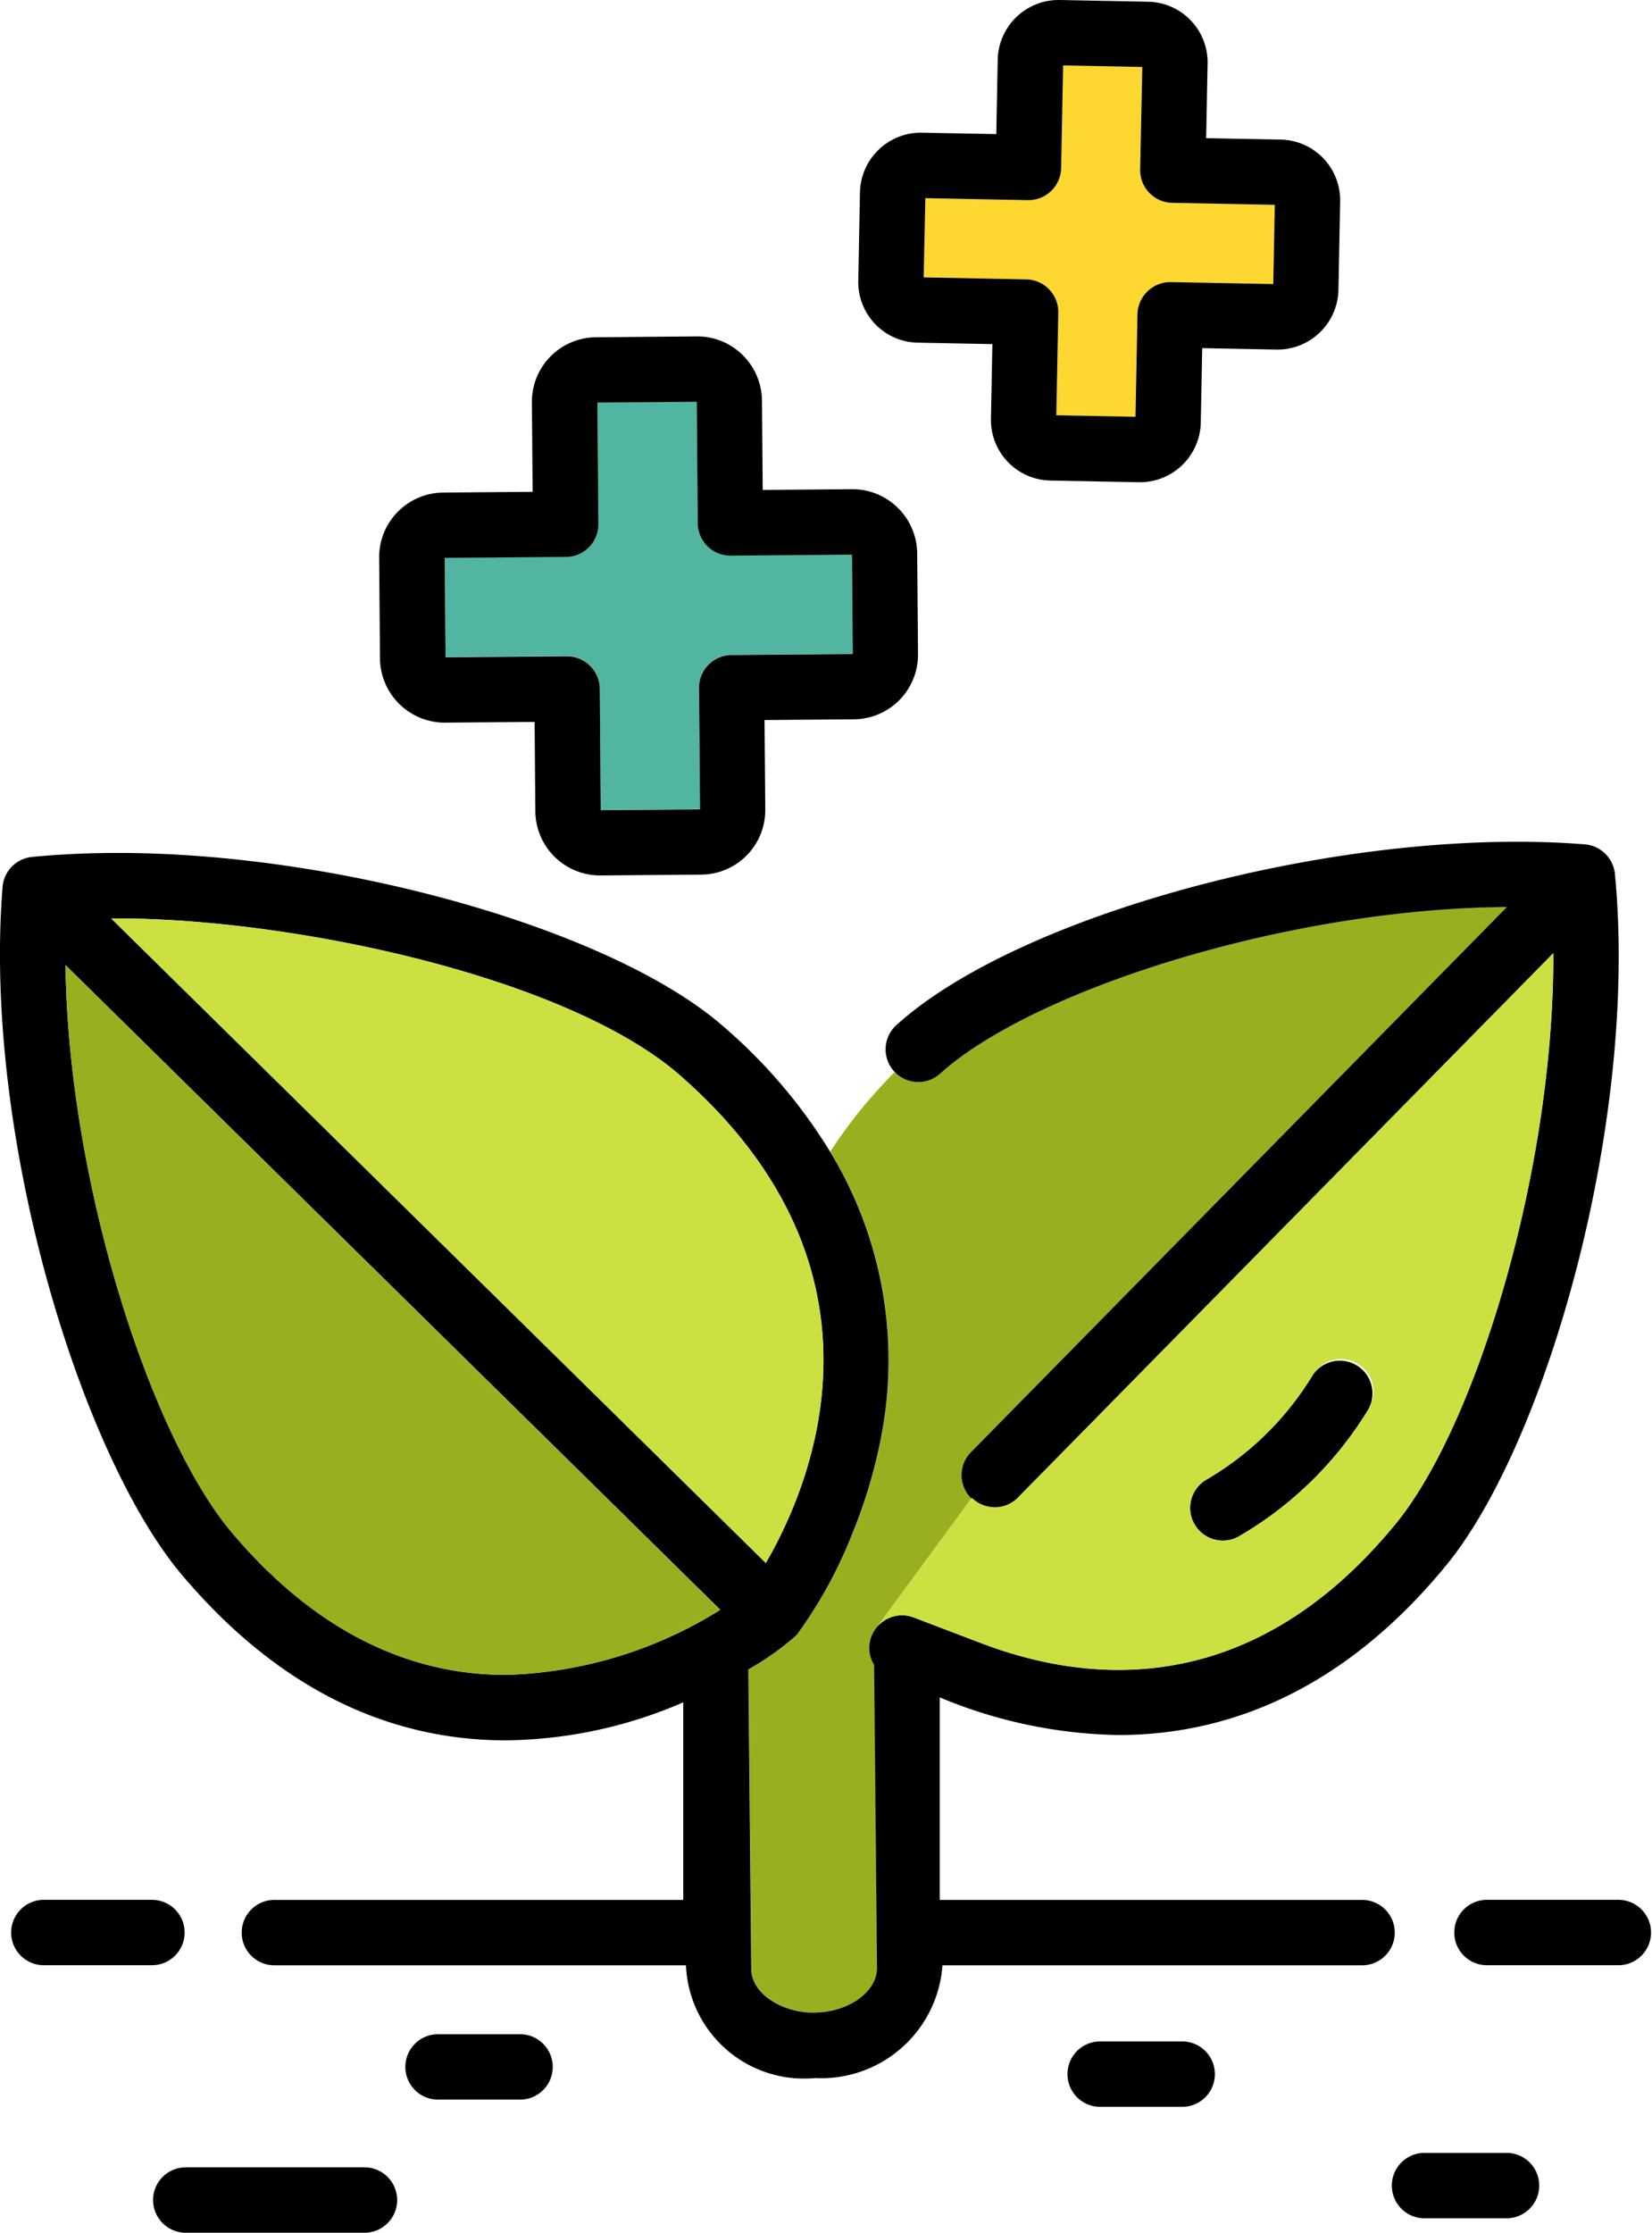 <svg xmlns="http://www.w3.org/2000/svg" width="56.558" height="76.39" viewBox="0 0 56.558 76.39">
  <g id="reforestation_756403" transform="translate(-47.099)">
    <path id="Trazado_1030837" data-name="Trazado 1030837" d="M176.445,167.615a1.118,1.118,0,0,1-.013-1.582L194.764,147.4c-7.616.057-16.289,2.879-19.4,5.7a1.117,1.117,0,0,1-1.555-.056,16.886,16.886,0,0,0-2.213,2.728,13.728,13.728,0,0,1,1.742,9.786,17.4,17.4,0,0,1-.971,3.252,15.346,15.346,0,0,1-1.913,3.493,9.44,9.44,0,0,1-1.658,1.18l.1,10.242c.007.918,1.172,1.524,2.165,1.5,1.167-.009,2.147-.711,2.14-1.532l-.1-10.366a1.1,1.1,0,0,1,.1-1.292Z" transform="translate(-96.072 -116.371)" fill="#9aaf20"/>
    <path id="Trazado_1030838" data-name="Trazado 1030838" d="M241.12,225.094a10.358,10.358,0,0,0,3.643-3.58,1.119,1.119,0,0,1,1.888,1.2,12.559,12.559,0,0,1-4.44,4.333,1.119,1.119,0,0,1-1.092-1.953Z" transform="translate(-152.721 -174.469)"/>
    <path id="Trazado_1030839" data-name="Trazado 1030839" d="M54.722,309.858a1.119,1.119,0,0,0-1.119-1.119H49.868a1.119,1.119,0,0,0,0,2.237H53.6A1.119,1.119,0,0,0,54.722,309.858Z" transform="translate(-1.302 -243.739)"/>
    <path id="Trazado_1030840" data-name="Trazado 1030840" d="M289.115,308.739h-4.565a1.119,1.119,0,0,0,0,2.237h4.565a1.119,1.119,0,0,0,0-2.237Z" transform="translate(-186.577 -243.739)"/>
    <path id="Trazado_1030841" data-name="Trazado 1030841" d="M79.214,352.212H73.1a1.119,1.119,0,0,0,0,2.238h6.118a1.119,1.119,0,0,0,0-2.238Z" transform="translate(-19.641 -278.06)"/>
    <path id="Trazado_1030842" data-name="Trazado 1030842" d="M224.522,331.753h-2.875a1.119,1.119,0,0,0,0,2.237h2.875a1.119,1.119,0,0,0,0-2.237Z" transform="translate(-136.916 -261.908)"/>
    <path id="Trazado_1030843" data-name="Trazado 1030843" d="M277.266,349.866h-2.875a1.119,1.119,0,0,0,0,2.237h2.875a1.119,1.119,0,0,0,0-2.237Z" transform="translate(-178.556 -276.208)"/>
    <path id="Trazado_1030844" data-name="Trazado 1030844" d="M116.849,330.581h-2.875a1.119,1.119,0,0,0,0,2.237h2.875a1.119,1.119,0,0,0,0-2.237Z" transform="translate(-51.912 -260.983)"/>
    <path id="Trazado_1030845" data-name="Trazado 1030845" d="M102.387,137.894a1.128,1.128,0,0,0-1.023-1.008c-8.047-.649-19.285,2.3-23.577,6.184a1.119,1.119,0,0,0-.079,1.58c.008.009.017.015.025.023a1.117,1.117,0,0,0,1.555.056c3.115-2.82,11.788-5.642,19.4-5.7L80.361,157.66a1.119,1.119,0,1,0,1.595,1.569l18.323-18.621c.025,7.434-2.647,16.171-5.393,19.519-4.9,5.979-10.426,5.524-14.193,4.089l-2.317-.882a1.116,1.116,0,0,0-1.252.33,1.1,1.1,0,0,0-.1,1.292l.1,10.366c.007.821-.974,1.522-2.14,1.532-.993.025-2.158-.581-2.165-1.5l-.1-10.242a9.423,9.423,0,0,0,1.658-1.18,15.342,15.342,0,0,0,1.913-3.493,17.4,17.4,0,0,0,.971-3.252,13.729,13.729,0,0,0-1.742-9.786,18.121,18.121,0,0,0-3.652-4.283c-3.736-3.275-13.034-5.939-20.726-5.939-1.022,0-2.013.046-2.947.137a1.121,1.121,0,0,0-1.007,1.024c-.683,8.521,2.685,19.464,6.153,23.555,3.175,3.746,6.9,5.645,11.082,5.645h0a15.633,15.633,0,0,0,6.069-1.3V173H56.459a1.119,1.119,0,0,0,0,2.237H70.584a4.042,4.042,0,0,0,4.422,3.857,4.157,4.157,0,0,0,4.359-3.857h14.4a1.119,1.119,0,0,0,0-2.237H79.273V166.07a16.5,16.5,0,0,0,6.12,1.288c3.438,0,7.512-1.289,11.223-5.812C100.017,157.4,103.208,146.4,102.387,137.894ZM70.394,144.8c7.576,6.64,4.509,13.945,2.924,16.672L50.905,139.42C56.958,139.378,66.506,141.393,70.394,144.8Zm-5.969,20.5h0c-3.491,0-6.645-1.634-9.375-4.855-2.8-3.3-5.613-12-5.708-19.429l22.416,22.057A14.588,14.588,0,0,1,64.424,165.3Z" transform="translate(0 -107.997)"/>
    <path id="Trazado_1030846" data-name="Trazado 1030846" d="M84.665,154.634c-3.887-3.407-13.436-5.422-19.488-5.381l22.412,22.053C89.174,168.579,92.242,161.274,84.665,154.634Z" transform="translate(-14.272 -117.83)" fill="#cde041"/>
    <path id="Trazado_1030847" data-name="Trazado 1030847" d="M80.16,178.908,57.744,156.851c.095,7.433,2.908,16.126,5.708,19.429,2.73,3.221,5.884,4.854,9.375,4.855h0A14.589,14.589,0,0,0,80.16,178.908Z" transform="translate(-8.404 -123.829)" fill="#9aaf20"/>
    <path id="Trazado_1030848" data-name="Trazado 1030848" d="M194.538,173.52a1.119,1.119,0,0,1-1.582.013l-3.251,4.422a1.115,1.115,0,0,1,1.252-.33l2.317.882c3.768,1.435,9.288,1.891,14.193-4.089,2.746-3.348,5.419-12.086,5.393-19.519Zm11.975-2.987a12.559,12.559,0,0,1-4.44,4.333,1.119,1.119,0,0,1-1.092-1.953,10.358,10.358,0,0,0,3.643-3.58,1.119,1.119,0,1,1,1.888,1.2Z" transform="translate(-112.582 -122.288)" fill="#cde041"/>
    <path id="Trazado_1030849" data-name="Trazado 1030849" d="M123.585,74h.009a1.119,1.119,0,0,1,1.119,1.11l.033,4.153,3.4-.027-.034-4.153a1.119,1.119,0,0,1,1.11-1.128l4.153-.033-.027-3.4-4.153.033h-.009a1.119,1.119,0,0,1-1.119-1.11l-.034-4.153-3.4.027.033,4.153a1.119,1.119,0,0,1-1.11,1.128l-4.153.033.028,3.4Z" transform="translate(-57.082 -51.551)" fill="#52b5a2"/>
    <path id="Trazado_1030850" data-name="Trazado 1030850" d="M111.031,67.885l3.062-.025.025,3.062a2.215,2.215,0,0,0,2.209,2.191h.018l3.454-.028a2.208,2.208,0,0,0,2.191-2.227l-.025-3.062,3.063-.025a2.212,2.212,0,0,0,2.191-2.227l-.028-3.454a2.219,2.219,0,0,0-2.226-2.192l-3.063.025-.025-3.062a2.219,2.219,0,0,0-2.227-2.191L116.2,54.7A2.208,2.208,0,0,0,114,56.926l.025,3.062-3.062.025a2.212,2.212,0,0,0-2.192,2.227l.028,3.454A2.219,2.219,0,0,0,111.031,67.885Zm4.135-5.669a1.119,1.119,0,0,0,1.11-1.128l-.033-4.153,3.4-.027.034,4.153a1.119,1.119,0,0,0,1.119,1.11h.009l4.153-.033.027,3.4-4.153.033a1.119,1.119,0,0,0-1.11,1.128l.034,4.153-3.4.027-.033-4.153a1.119,1.119,0,0,0-1.119-1.11h-.009l-4.153.033-.028-3.4Z" transform="translate(-48.691 -43.161)"/>
    <path id="Trazado_1030851" data-name="Trazado 1030851" d="M201.907,19.1l-.068,3.509,2.71.052.068-3.509a1.127,1.127,0,0,1,1.14-1.1l3.509.067.052-2.71-3.509-.068a1.119,1.119,0,0,1-1.1-1.14l.068-3.509-2.71-.052L202,14.152a1.12,1.12,0,0,1-1.14,1.1l-3.509-.068-.052,2.71,3.51.068A1.12,1.12,0,0,1,201.907,19.1Z" transform="translate(-118.578 -8.402)" fill="#ffd731"/>
    <path id="Trazado_1030852" data-name="Trazado 1030852" d="M188.7,11.724l2.552.049-.049,2.552a2.075,2.075,0,0,0,2.036,2.116l3.032.058h.041a2.086,2.086,0,0,0,2.075-2.036l.049-2.552c3.068.059,2.524.049,2.592.049A2.087,2.087,0,0,0,203.1,9.924l.058-3.031a2.075,2.075,0,0,0-2.035-2.117l-2.552-.049.049-2.552A2.075,2.075,0,0,0,196.583.059L193.55,0h-.04a2.086,2.086,0,0,0-2.075,2.036l-.049,2.552-2.592-.049a2.087,2.087,0,0,0-2.075,2.036l-.058,3.032A2.075,2.075,0,0,0,188.7,11.724Zm.257-4.944,3.509.068a1.12,1.12,0,0,0,1.14-1.1l.068-3.509,2.71.052L196.311,5.8a1.119,1.119,0,0,0,1.1,1.14l3.509.068-.052,2.71-3.509-.067a1.128,1.128,0,0,0-1.14,1.1l-.068,3.509-2.71-.052.068-3.509a1.119,1.119,0,0,0-1.1-1.14L188.9,9.49Z" transform="translate(-110.178)"/>
  </g>
</svg>
